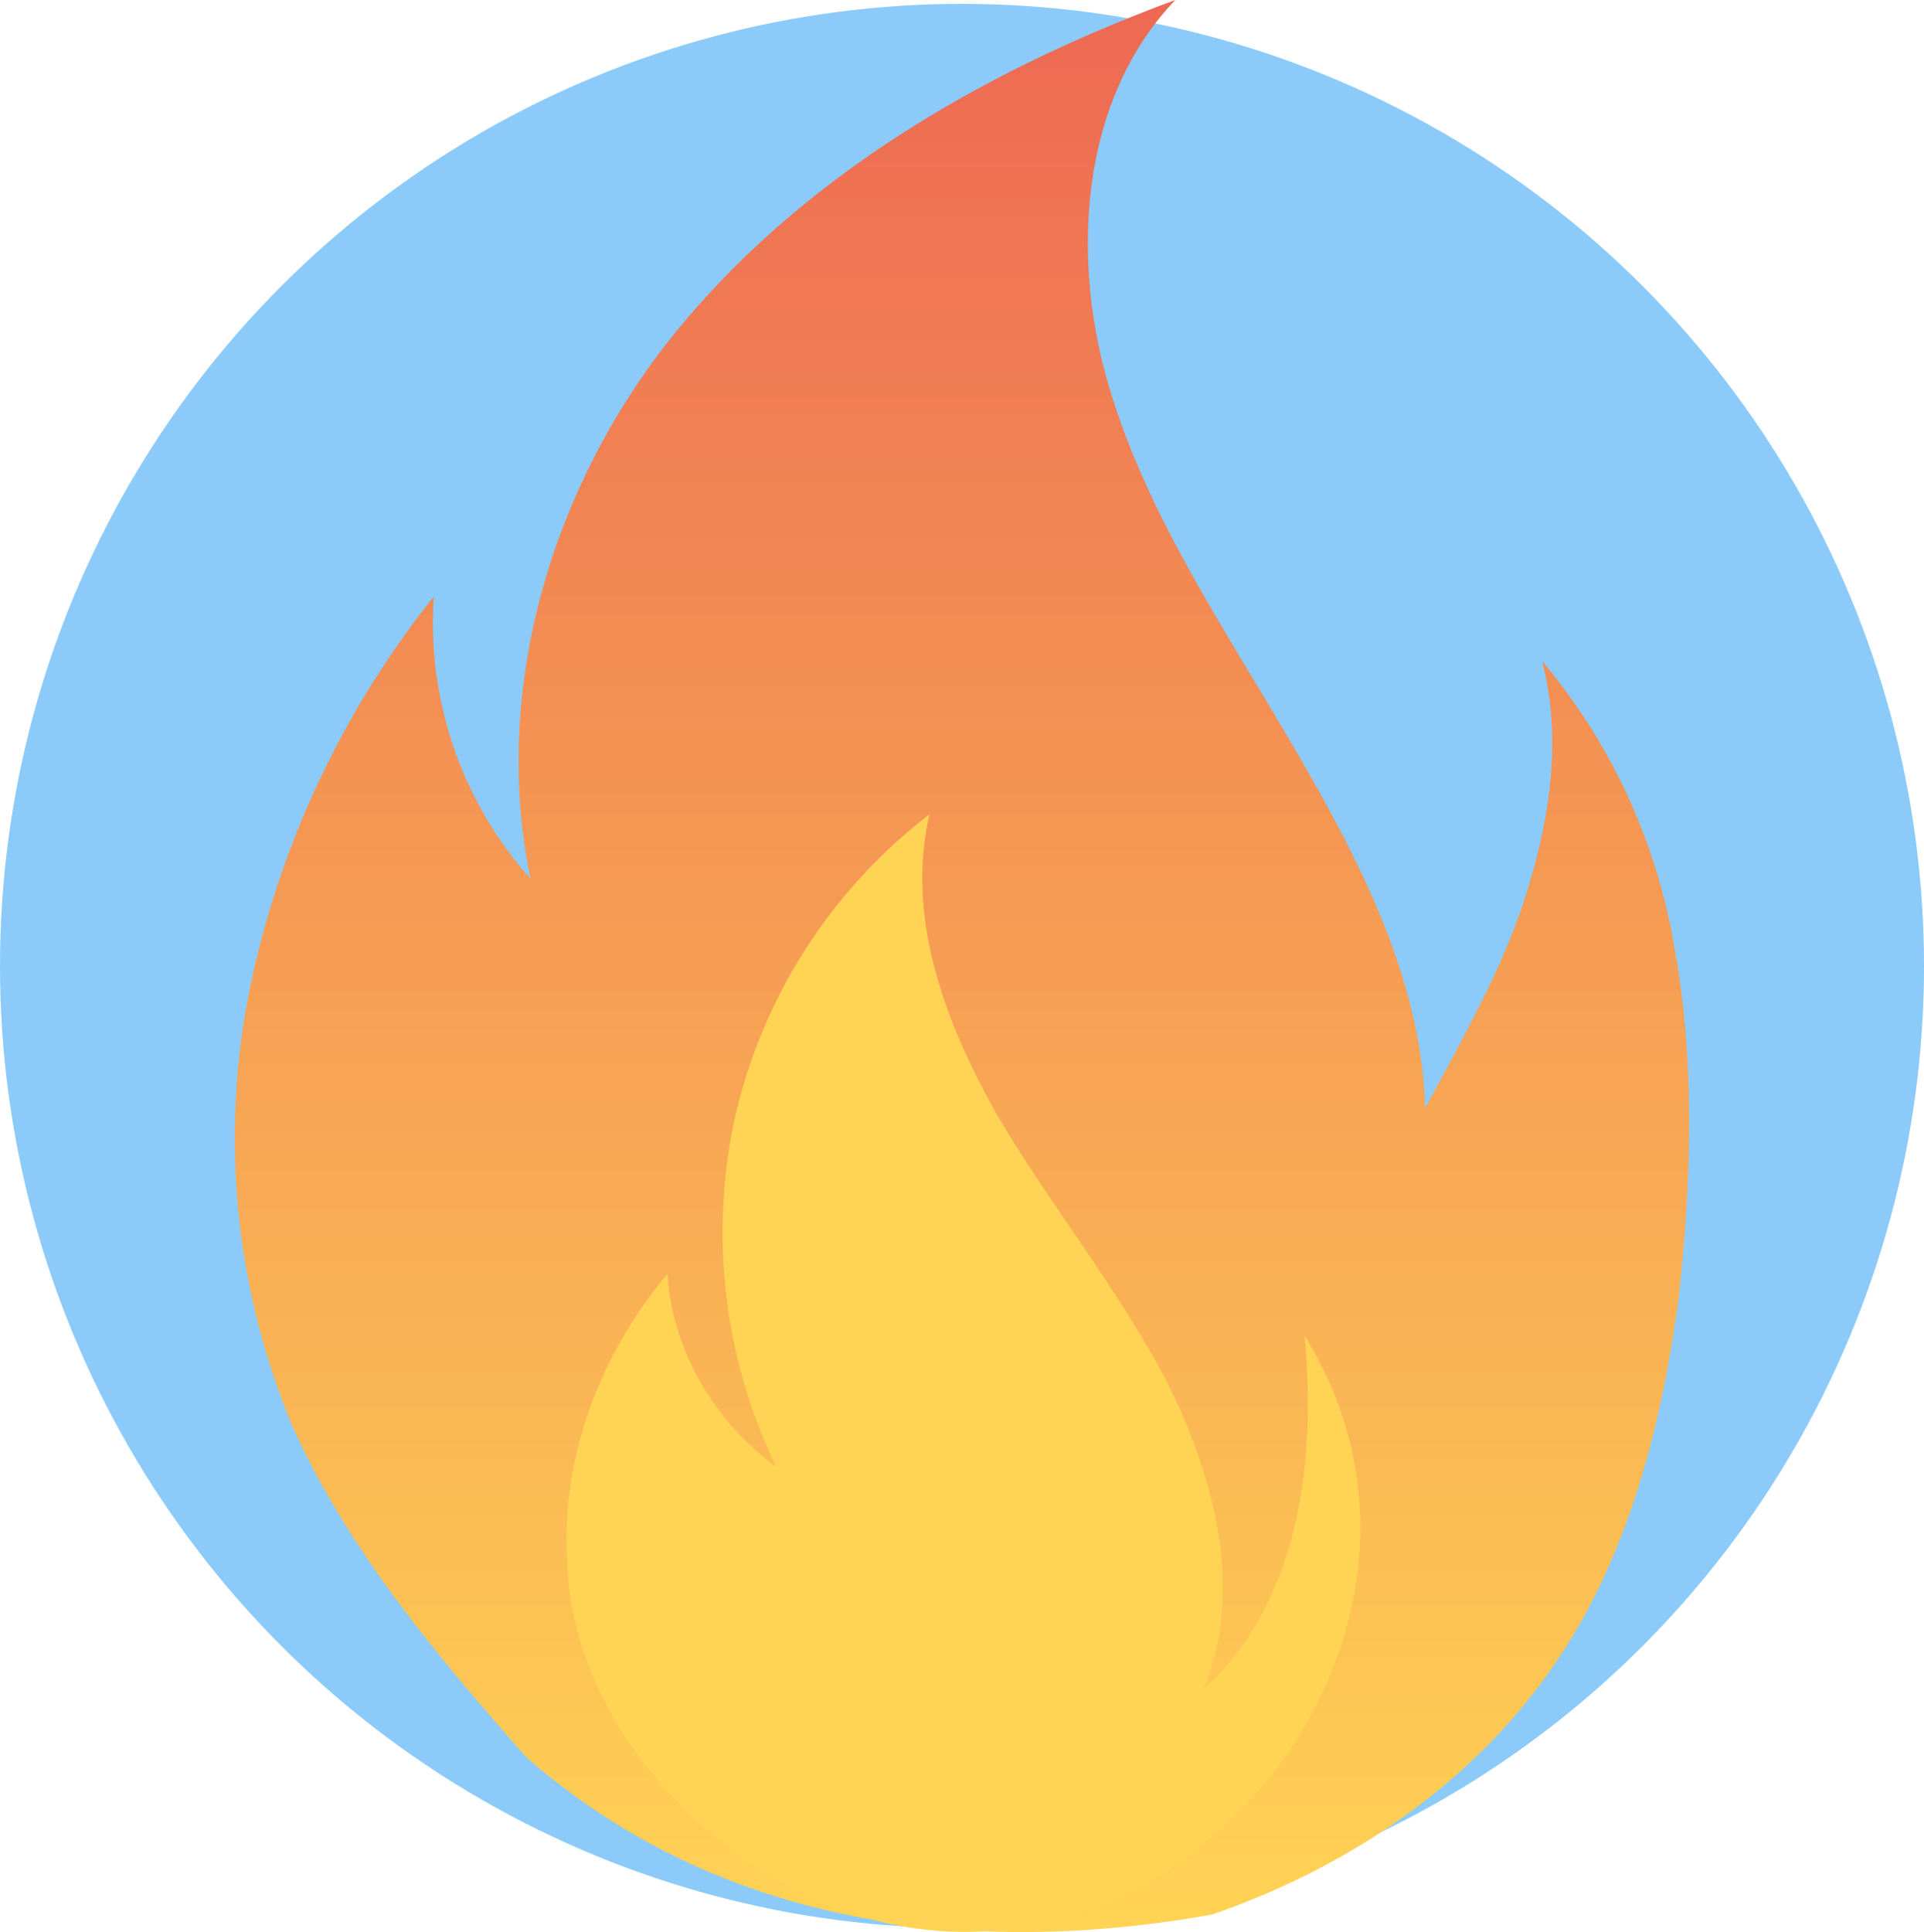 <svg xmlns="http://www.w3.org/2000/svg" xmlns:xlink="http://www.w3.org/1999/xlink" width="199.2" height="200" viewBox="0 0 199.2 200">
  <defs>
    <linearGradient id="linear-gradient" x1="0.5" y1="1" x2="0.5" gradientUnits="objectBoundingBox">
      <stop offset="0.005" stop-color="#ffd454"/>
      <stop offset="1" stop-color="#ed6953"/>
    </linearGradient>
  </defs>
  <g id="Grupo_9170" data-name="Grupo 9170" transform="translate(-589.276 -150.771)">
    <circle id="Elipse_150" data-name="Elipse 150" cx="99.6" cy="99.6" r="99.6" transform="translate(589.276 151.171)" fill="#8ccbf9"/>
    <g id="Grupo_9169" data-name="Grupo 9169">
      <path id="Trazado_8954" data-name="Trazado 8954" d="M643.785,332.7c-9.18-10.432-18.359-21.28-24.2-34.216a77.57,77.57,0,0,1-4.59-44.647,96.3,96.3,0,0,1,19.194-41.309A39.8,39.8,0,0,0,644.2,241.735c-4.172-20.029,2.5-41.726,15.856-57.583s31.712-26.287,50.906-33.381c-9.6,10.015-10.848,25.871-7.093,39.223s11.683,25.036,18.777,37.136,13.77,24.619,14.187,38.388c3.755-7.093,7.928-14.186,10.431-22.114s3.756-16.274,1.669-24.2a62.066,62.066,0,0,1,13.77,30.043c2.086,11.684,1.669,23.784.417,35.468-1.669,12.935-5.007,26.287-12.1,37.136-8.346,12.935-21.7,22.115-36.3,27.122-25.87,4.59-51.324.835-70.935-16.273Z" fill="url(#linear-gradient)"/>
      <path id="Trazado_8955" data-name="Trazado 8955" d="M675.5,348.136c34.216,13.353,68.014-27.121,49.237-58.416,0-.418-.417-.418-.417-.835,1.669,17.108-2.5,29.626-10.432,36.719,4.173-10.014,1.252-21.7-3.755-31.711-5.007-9.6-12.1-18.36-17.525-27.54-5.425-9.6-9.6-20.446-7.094-31.294a55.022,55.022,0,0,0-20.028,30.877,55.858,55.858,0,0,0,4.172,36.719c-6.259-4.59-10.848-12.1-11.266-20.029-6.676,7.928-10.848,18.36-10.431,28.792,0,16.273,12.935,30.877,27.539,36.718Z" fill="#ffd454"/>
    </g>
  </g>
</svg>
